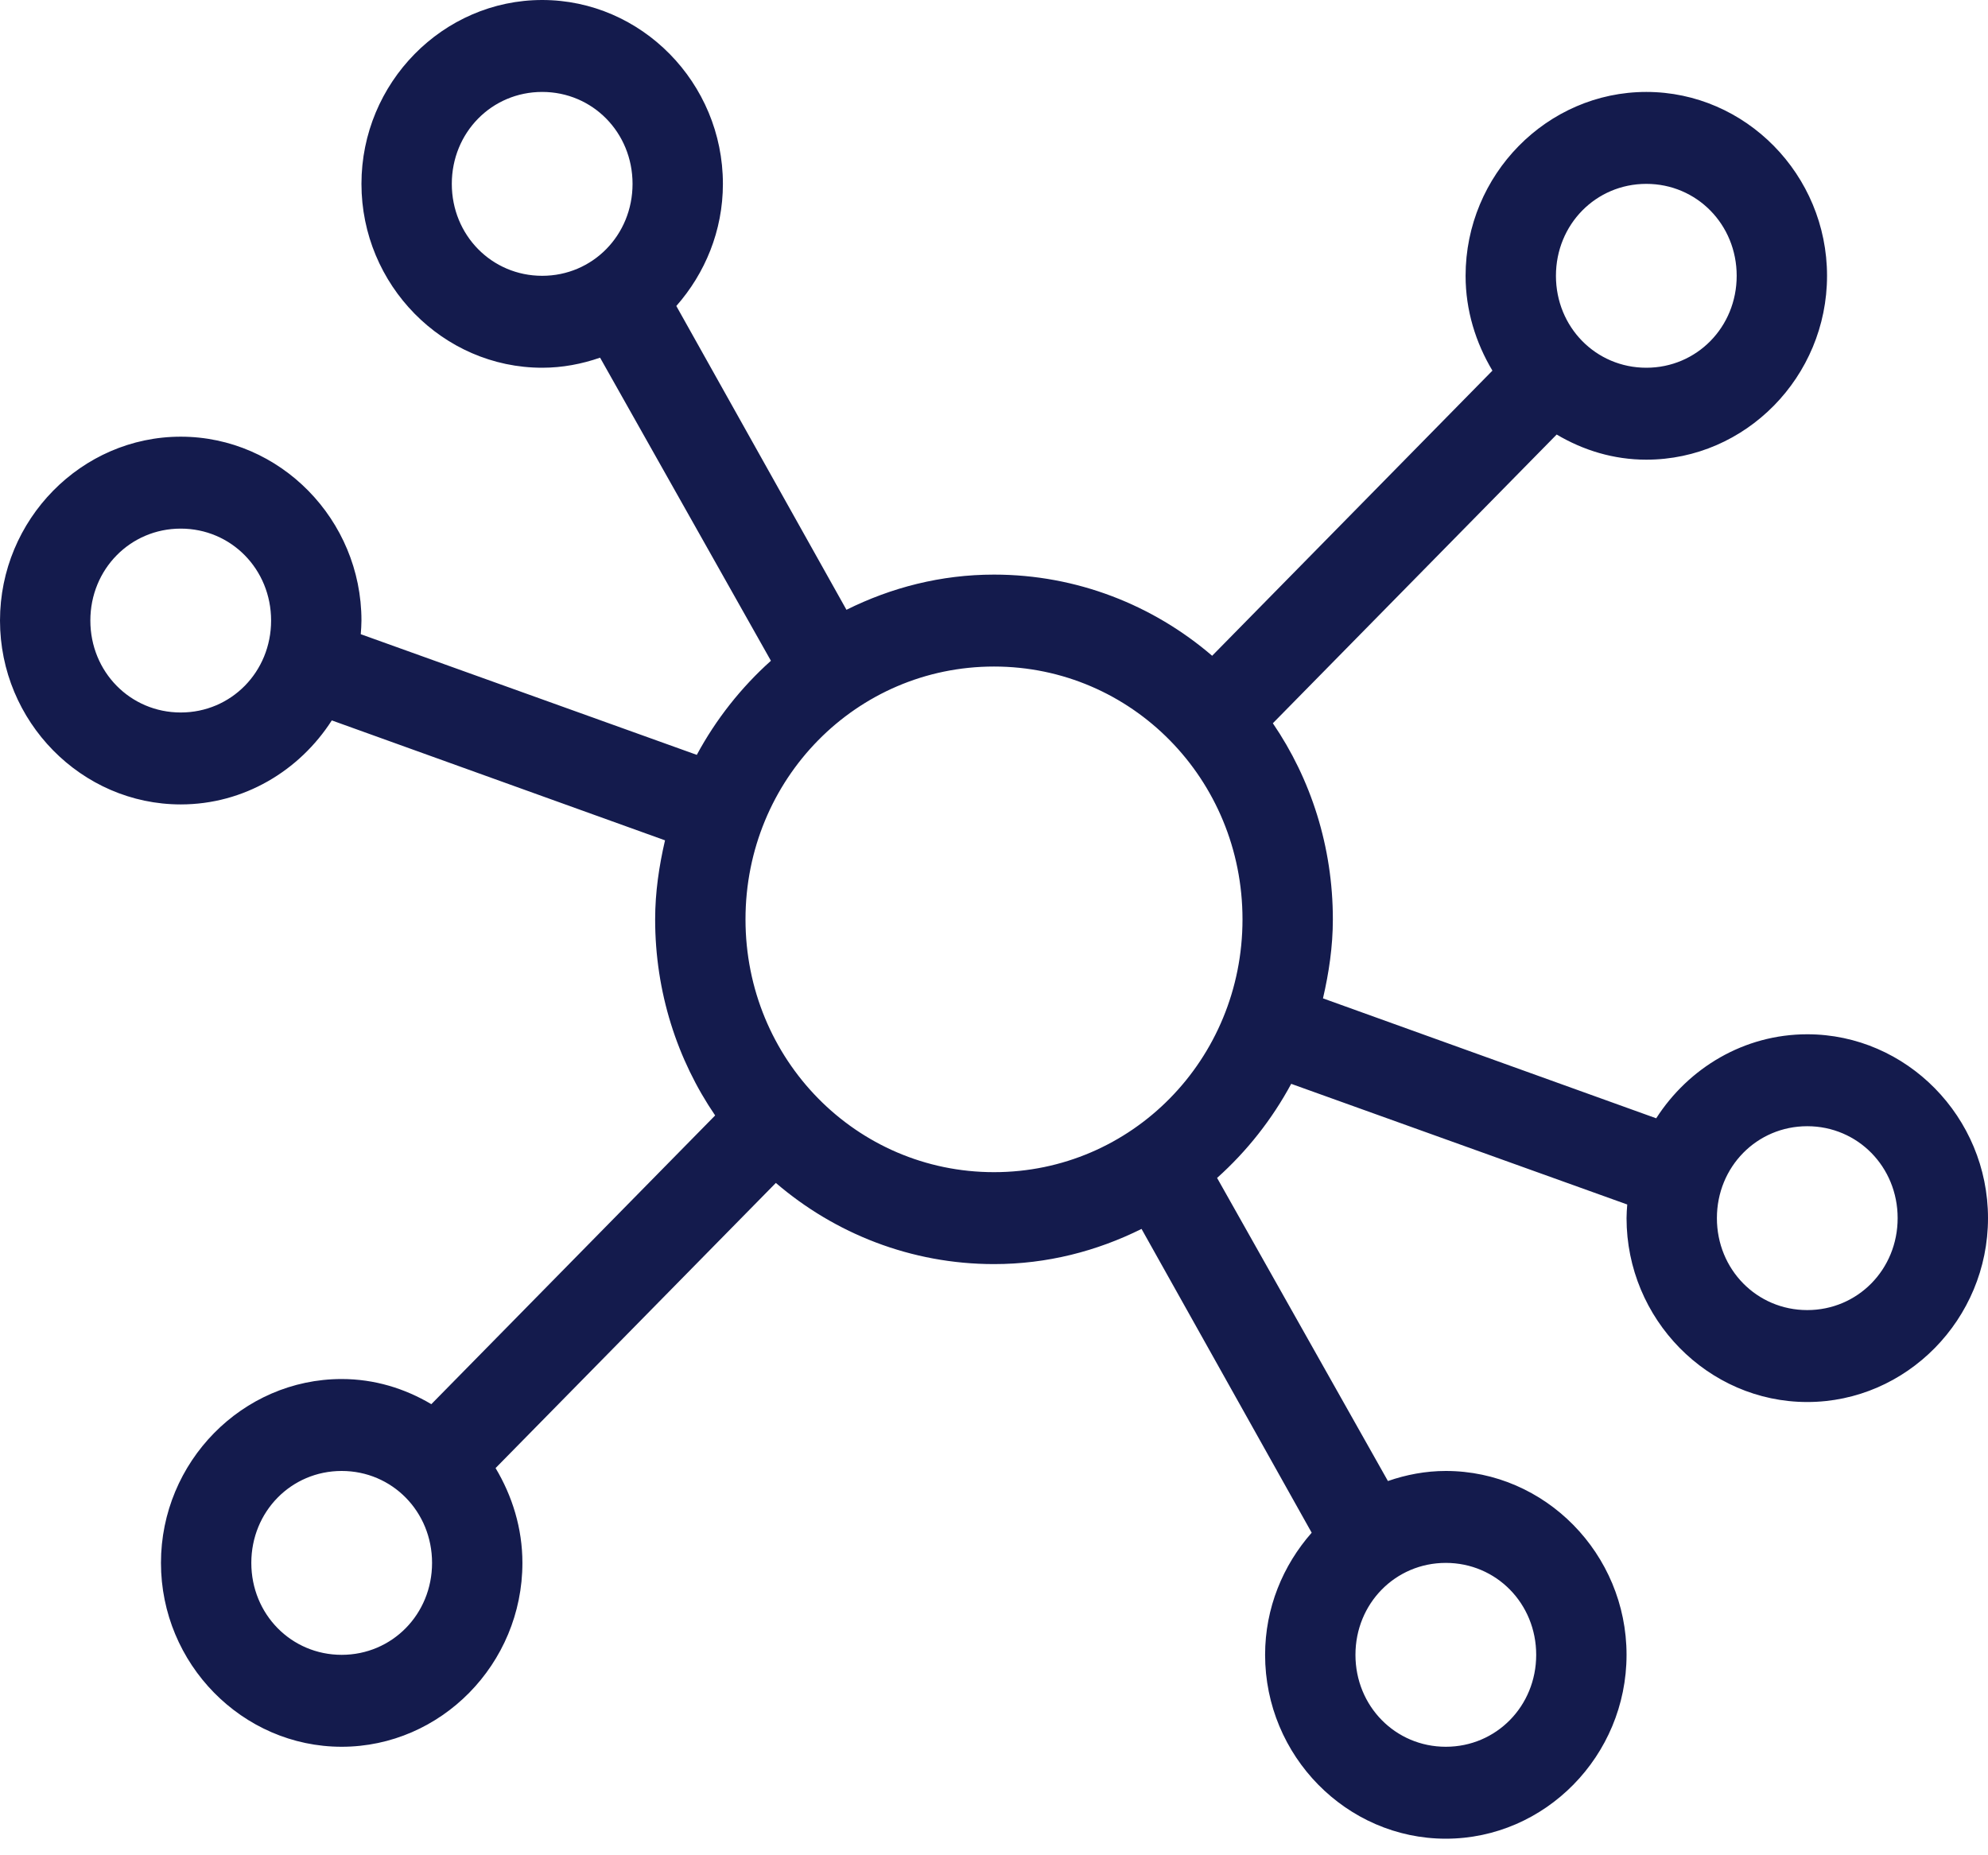 <?xml version="1.0" encoding="UTF-8"?>
<svg width="60px" height="56px" viewBox="0 0 60 56" version="1.1" xmlns="http://www.w3.org/2000/svg" xmlns:xlink="http://www.w3.org/1999/xlink">
    <!-- Generator: Sketch 51.2 (57519) - http://www.bohemiancoding.com/sketch -->
    <title>Managed Solutions</title>
    <desc>Created with Sketch.</desc>
    <defs></defs>
    <g id="Home" stroke="none" stroke-width="1" fill="none" fill-rule="evenodd">
        <g id="01b_GBM_Home_subnav_desktop" transform="translate(-1255, -1303)" fill="#141B4D" fill-rule="nonzero">
            <g id="Solutions" transform="translate(86, 960)">
                <g transform="translate(152, 195)" id="Managed-Solutions">
                    <g transform="translate(1017, 148)">
                        <path d="M16.364,0 C13.367,0 10.909,2.501 10.909,5.55 C10.909,8.599 13.367,11.1 16.364,11.1 C16.974,11.1 17.561,10.987 18.111,10.796 L23.267,19.945 C22.37,20.748 21.608,21.712 21.03,22.785 L10.888,19.143 C10.898,19.006 10.909,18.871 10.909,18.731 C10.909,15.683 8.451,13.181 5.455,13.181 C2.458,13.181 0,15.683 0,18.731 C0,21.78 2.458,24.281 5.455,24.281 C7.361,24.281 9.038,23.266 10.014,21.745 L20.071,25.365 C19.893,26.132 19.773,26.929 19.773,27.75 C19.773,29.944 20.437,31.988 21.584,33.669 L13.018,42.384 C12.216,41.909 11.302,41.625 10.312,41.625 C7.316,41.625 4.858,44.126 4.858,47.175 C4.858,50.224 7.316,52.725 10.312,52.725 C13.309,52.725 15.767,50.224 15.767,47.175 C15.767,46.128 15.459,45.152 14.957,44.313 L23.416,35.706 C25.196,37.234 27.498,38.156 30,38.156 C31.601,38.156 33.102,37.766 34.453,37.094 L39.588,46.264 C38.721,47.248 38.182,48.535 38.182,49.95 C38.182,52.999 40.64,55.5 43.636,55.5 C46.633,55.5 49.091,52.999 49.091,49.95 C49.091,46.901 46.633,44.4 43.636,44.4 C43.026,44.4 42.439,44.513 41.889,44.704 L36.733,35.555 C37.63,34.752 38.392,33.788 38.97,32.715 L49.112,36.357 C49.102,36.494 49.091,36.629 49.091,36.769 C49.091,39.817 51.549,42.319 54.545,42.319 C57.542,42.319 60,39.817 60,36.769 C60,33.72 57.542,31.219 54.545,31.219 C52.639,31.219 50.962,32.234 49.986,33.755 L39.929,30.135 C40.107,29.368 40.227,28.571 40.227,27.75 C40.227,25.556 39.563,23.512 38.416,21.831 L46.982,13.116 C47.784,13.591 48.698,13.875 49.688,13.875 C52.684,13.875 55.142,11.374 55.142,8.325 C55.142,5.276 52.684,2.775 49.688,2.775 C46.691,2.775 44.233,5.276 44.233,8.325 C44.233,9.372 44.541,10.348 45.043,11.187 L36.584,19.794 C34.804,18.266 32.502,17.344 30,17.344 C28.399,17.344 26.898,17.734 25.547,18.406 L20.412,9.236 C21.279,8.252 21.818,6.965 21.818,5.55 C21.818,2.501 19.36,0 16.364,0 Z M16.364,2.775 C17.886,2.775 19.091,4.001 19.091,5.55 C19.091,7.099 17.886,8.325 16.364,8.325 C14.841,8.325 13.636,7.099 13.636,5.55 C13.636,4.001 14.841,2.775 16.364,2.775 Z M49.688,5.55 C51.21,5.55 52.415,6.776 52.415,8.325 C52.415,9.874 51.21,11.1 49.688,11.1 C48.165,11.1 46.96,9.874 46.96,8.325 C46.96,6.776 48.165,5.55 49.688,5.55 Z M5.455,15.956 C6.977,15.956 8.182,17.182 8.182,18.731 C8.182,20.28 6.977,21.506 5.455,21.506 C3.932,21.506 2.727,20.28 2.727,18.731 C2.727,17.182 3.932,15.956 5.455,15.956 Z M30,20.119 C34.158,20.119 37.5,23.519 37.5,27.75 C37.5,31.981 34.158,35.381 30,35.381 C25.842,35.381 22.5,31.981 22.5,27.75 C22.5,23.519 25.842,20.119 30,20.119 Z M54.545,33.994 C56.068,33.994 57.273,35.22 57.273,36.769 C57.273,38.318 56.068,39.544 54.545,39.544 C53.023,39.544 51.818,38.318 51.818,36.769 C51.818,35.22 53.023,33.994 54.545,33.994 Z M10.312,44.4 C11.835,44.4 13.04,45.626 13.04,47.175 C13.04,48.724 11.835,49.95 10.312,49.95 C8.79,49.95 7.585,48.724 7.585,47.175 C7.585,45.626 8.79,44.4 10.312,44.4 Z M43.636,47.175 C45.159,47.175 46.364,48.401 46.364,49.95 C46.364,51.499 45.159,52.725 43.636,52.725 C42.114,52.725 40.909,51.499 40.909,49.95 C40.909,48.401 42.114,47.175 43.636,47.175 Z" id="Shape"></path>
                    </g>
                </g>
            </g>
        </g>
    </g>
</svg>
